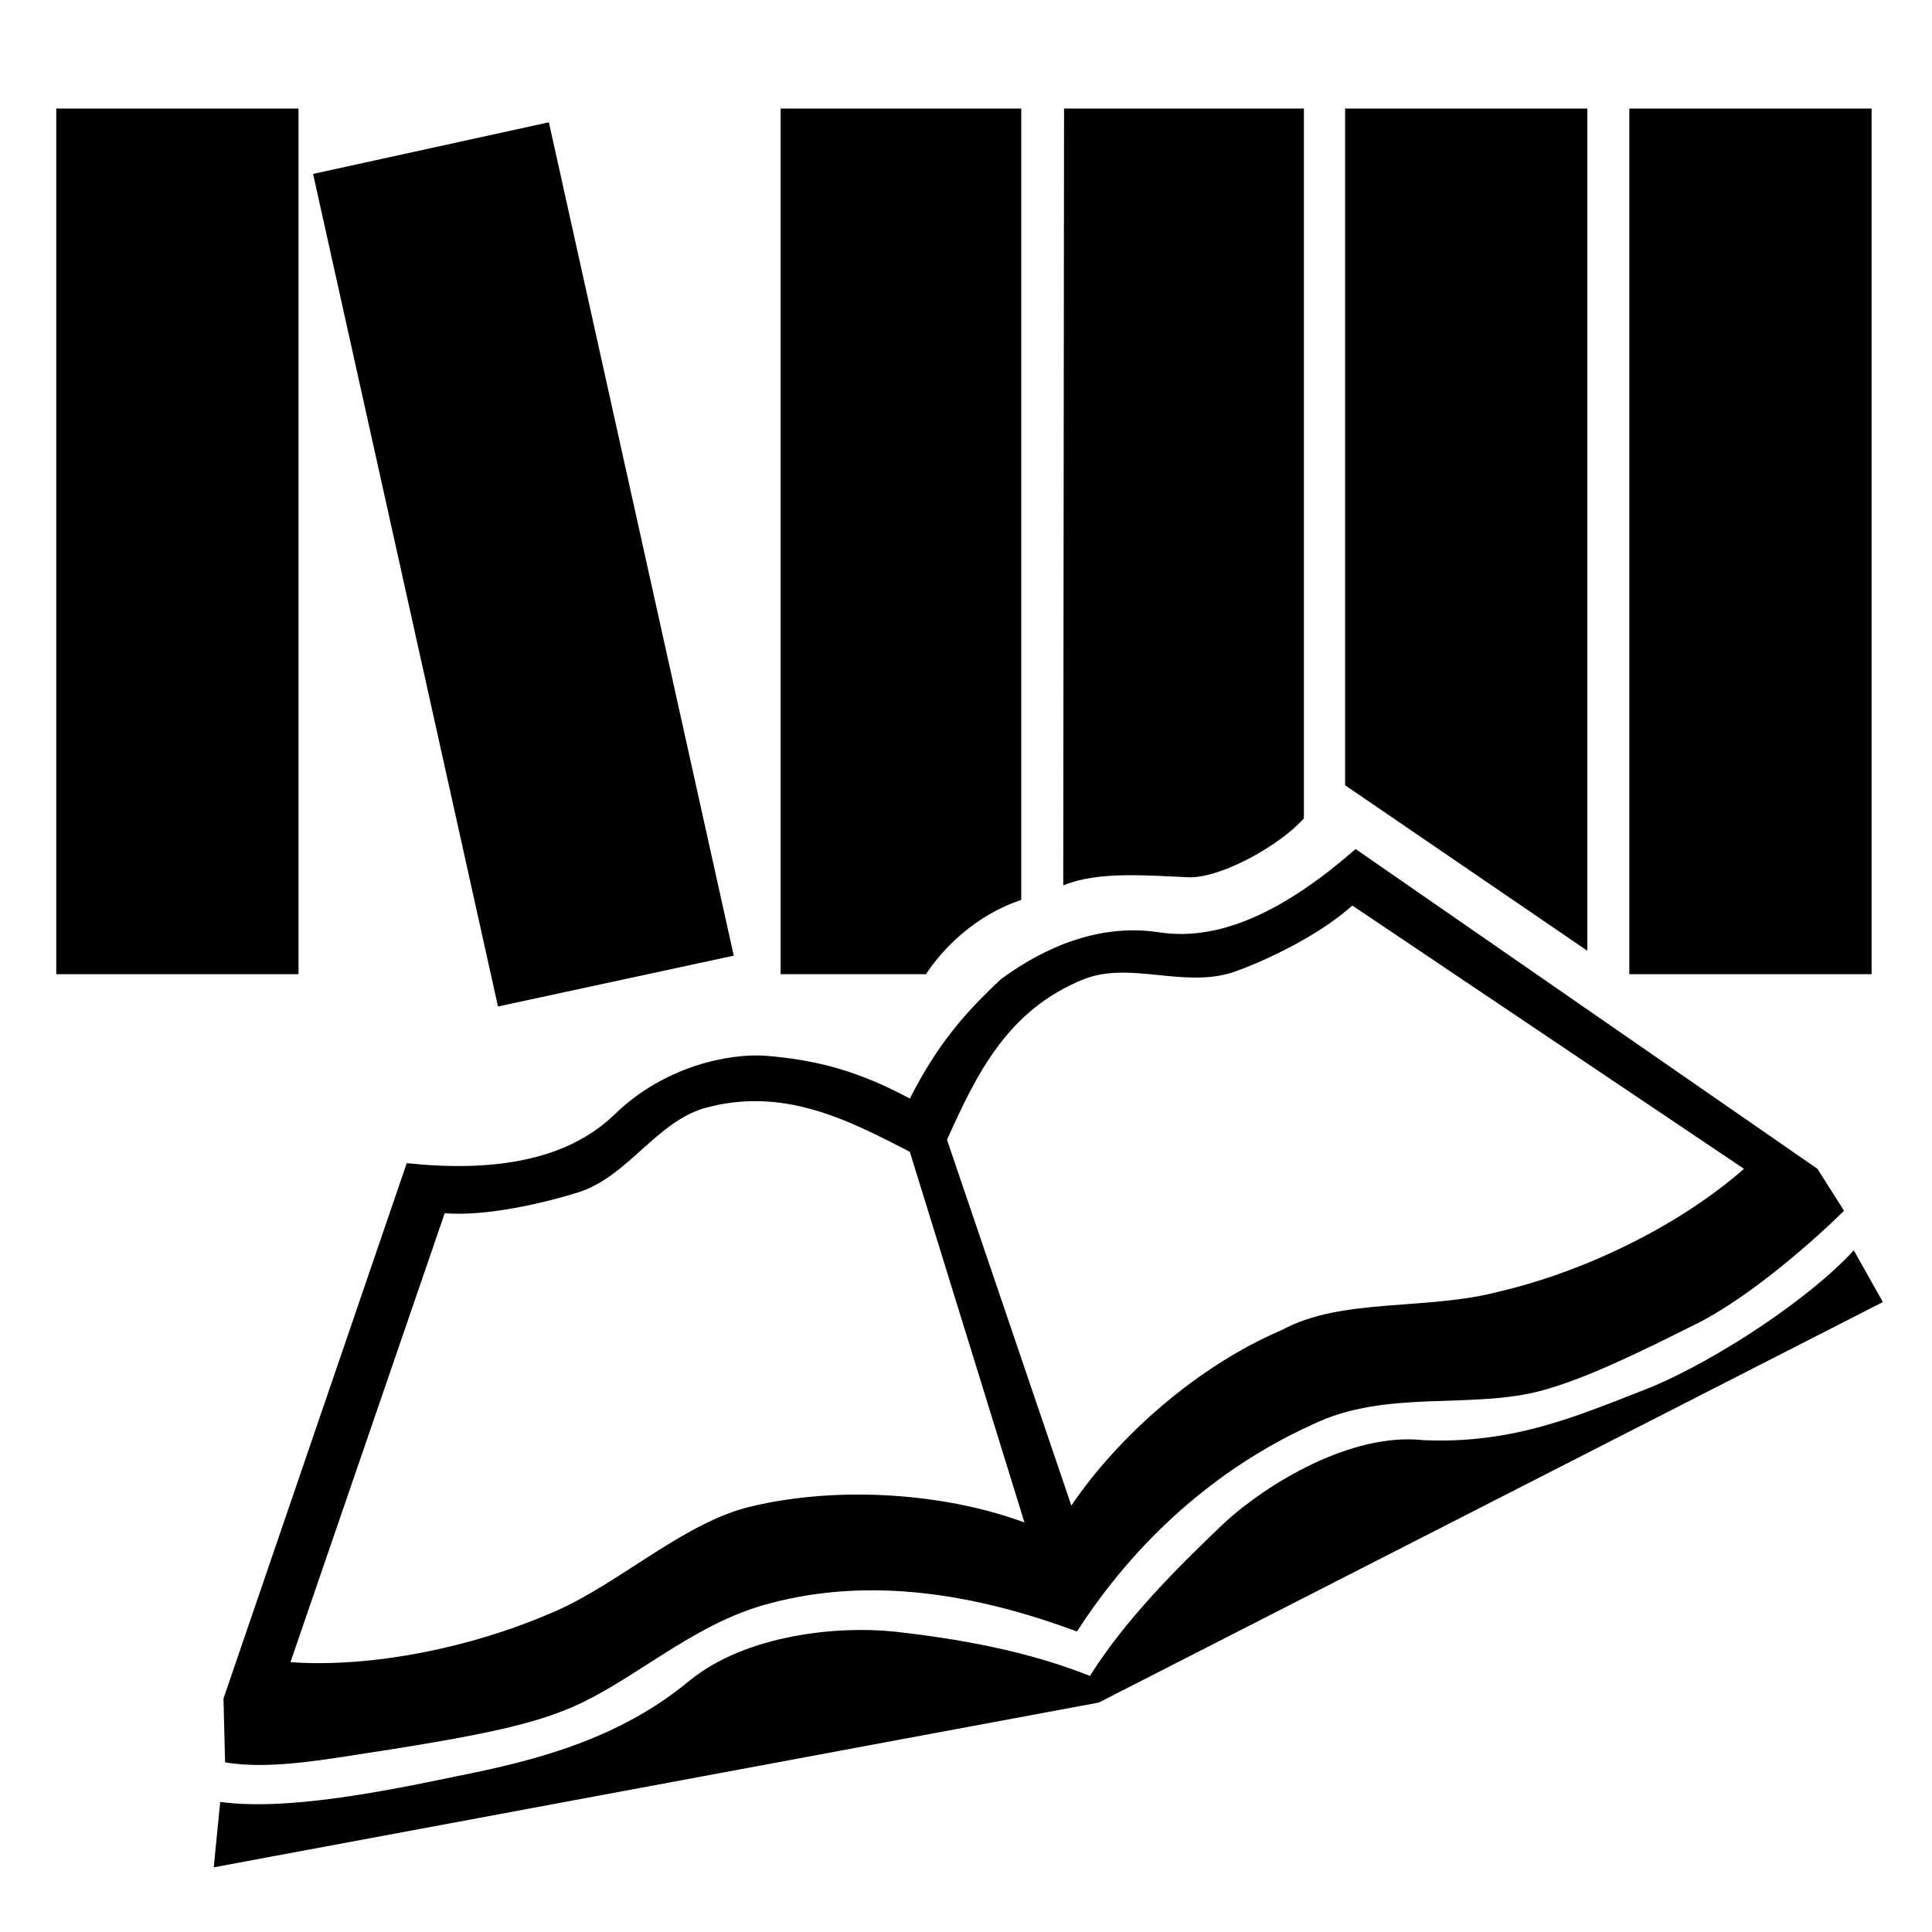 <svg xmlns="http://www.w3.org/2000/svg" xmlns:xlink="http://www.w3.org/1999/xlink" version="1.1" id="Layer_1" x="0px" y="0px" width="100px" height="100px" viewBox="0 0 100 100" enable-background="new 0 0 100 100" xml:space="preserve">
<path fill-rule="evenodd" clip-rule="evenodd" d="M49.016,58.993c1.546-3.426,3.136-6.73,7.104-8.319  c2.382-0.919,5.099,0.462,7.649-0.333c1.922-0.668,4.598-2.005,6.229-3.47l20.27,13.626c-3.174,2.799-8.025,5.266-12.664,6.353  c-3.803,1.004-8.149,0.294-11.285,2.005c-4.307,1.842-8.399,5.435-10.866,9.073L49.016,58.993z M47.093,59.619  c-3.303-1.714-6.605-3.386-10.66-2.255c-2.465,0.752-3.887,3.427-6.352,4.303c-1.965,0.629-4.933,1.298-7.063,1.131l-7.984,23.235  c4.096,0.295,9.363-0.707,13.793-2.673c3.301-1.463,6.646-4.598,10.073-5.392c4.598-1.086,10.072-0.668,14.126,0.835L47.093,59.619z   M55.744,84.448c3.009-4.681,7.189-8.443,12.162-10.702c3.844-1.88,8.277-0.752,11.998-1.798c2.382-0.666,5.222-2.087,8.149-3.55  c2.676-1.422,5.684-4.056,7.396-5.727l-1.379-2.174L70.166,43.946c-3.302,2.884-6.772,4.849-10.201,4.306  c-3.592-0.543-6.604,1.295-8.148,2.422c-1.881,1.757-3.303,3.387-4.723,6.188c-2.719-1.463-4.892-2.007-7.484-2.218  c-1.838-0.123-5.223,0.503-7.856,3.093c-2.507,2.385-6.353,2.928-10.701,2.467l-9.486,27.712l0.083,3.302  c2.467,0.418,5.476-0.209,8.568-0.666c3.094-0.503,6.438-1.046,8.736-1.925c3.553-1.295,6.688-4.555,10.91-5.642  C45.044,81.605,50.479,82.484,55.744,84.448z"/>
<path fill-rule="evenodd" clip-rule="evenodd" d="M56.873,88.124l40.584-20.73l-1.506-2.676c-2.256,2.467-6.979,5.601-10.45,7.065  c-3.758,1.463-7.102,2.968-11.825,2.759c-3.805-0.417-8.192,2.341-10.282,4.262c-2.467,2.341-5.141,5.017-6.979,7.941  c-3.261-1.295-6.773-1.922-10.159-2.297c-2.801-0.294-7.607,0.123-10.574,2.549c-3.679,3.052-8.026,4.139-11.996,4.931  c-4.013,0.838-8.903,1.798-12.288,1.339l-0.334,3.385L56.873,88.124z"/>
<rect x="2.912" y="5.619" fill-rule="evenodd" clip-rule="evenodd" width="12.539" height="44.805"/>
<polygon fill-rule="evenodd" clip-rule="evenodd" points="16.205,9.002 28.409,6.33 37.979,49.464 25.776,52.096 "/>
<path fill-rule="evenodd" clip-rule="evenodd" d="M40.405,5.619H52.86c0,13.709,0,27.251,0,40.96  c-2.382,0.793-4.056,2.509-4.931,3.844h-7.524V5.619z"/>
<path fill-rule="evenodd" clip-rule="evenodd" d="M55.075,5.619h12.414v36.738c-1.254,1.421-4.305,3.092-5.935,3.051  c-2.133-0.083-4.682-0.335-6.521,0.419L55.075,5.619z"/>
<polygon fill-rule="evenodd" clip-rule="evenodd" points="69.622,5.619 82.159,5.619 82.159,49.211 69.622,40.645 "/>
<rect x="84.333" y="5.619" fill-rule="evenodd" clip-rule="evenodd" width="12.54" height="44.805"/>
</svg>